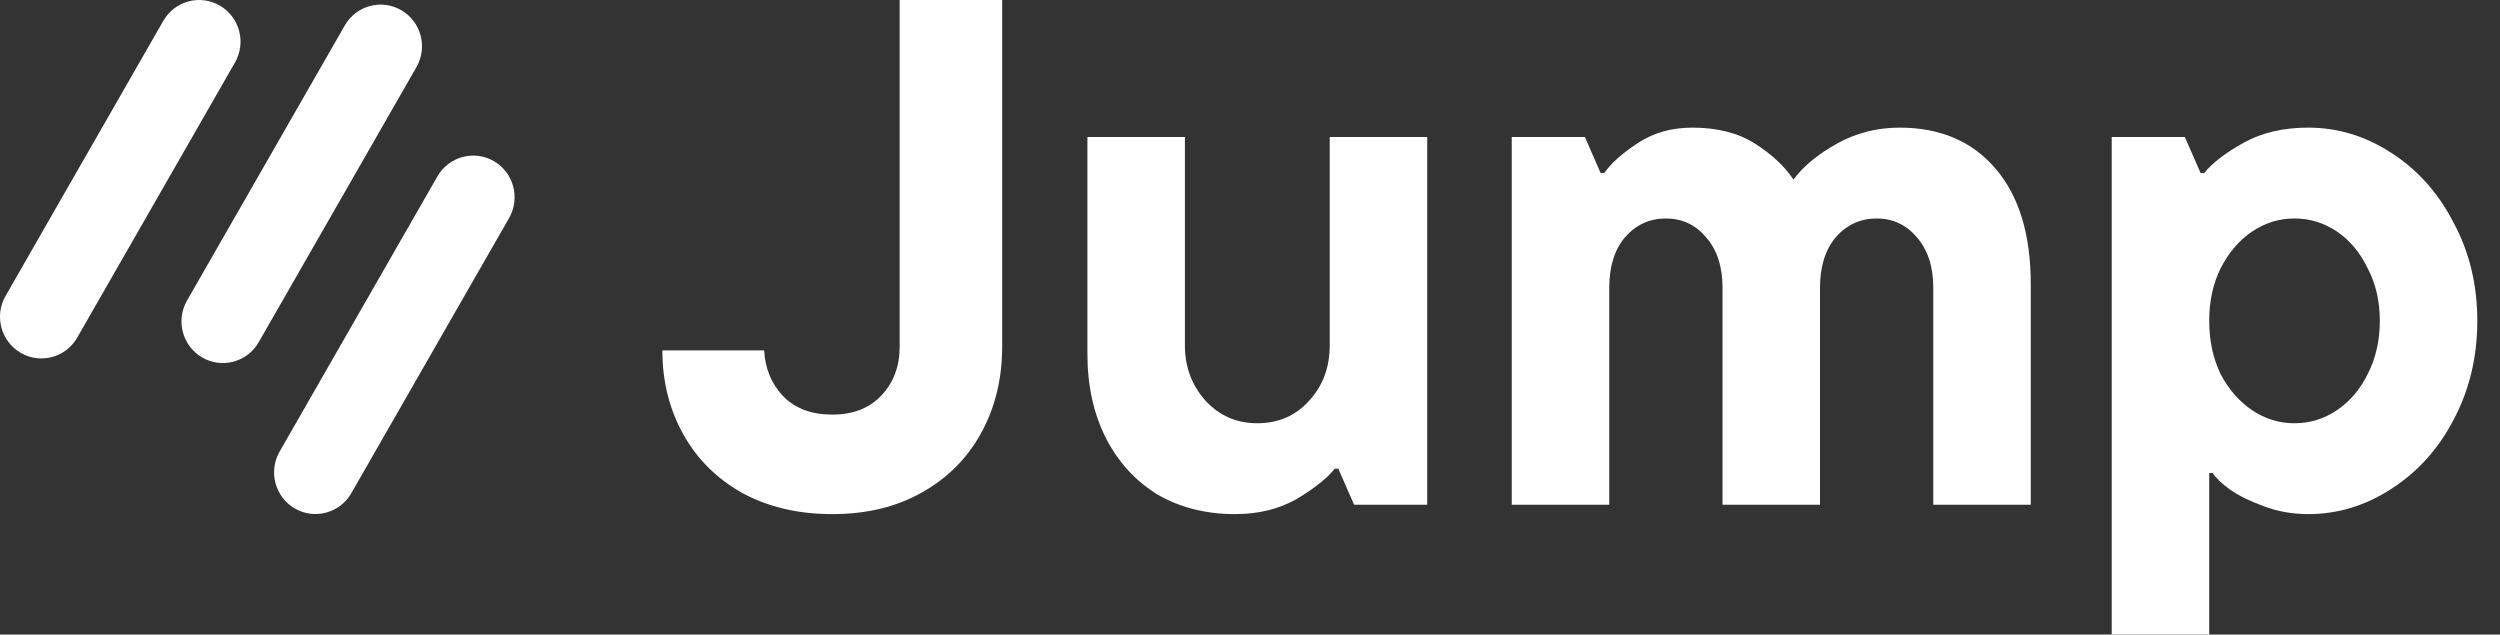 <svg width="394" height="100" viewBox="0 0 394 100" fill="none" xmlns="http://www.w3.org/2000/svg">
<rect x="0" y="0" width="394" height="100" fill="#333333" stroke="none"/>
<path d="M131.165 81.023C125.817 81.023 121.109 79.924 117.042 77.727C112.975 75.454 109.849 72.349 107.665 68.409C105.481 64.47 104.389 60.076 104.389 55.227H120.432C120.582 58.106 121.599 60.53 123.482 62.5C125.365 64.394 127.926 65.341 131.165 65.341C134.403 65.341 136.964 64.356 138.847 62.386C140.806 60.341 141.785 57.765 141.785 54.659V0H157.941V54.659C157.941 59.659 156.849 64.167 154.664 68.182C152.48 72.197 149.354 75.341 145.287 77.614C141.295 79.886 136.588 81.023 131.165 81.023Z" fill="white"/>
<path d="M194.65 81.023C190.056 81.023 185.989 80 182.449 77.954C178.984 75.833 176.272 72.879 174.314 69.091C172.356 65.227 171.377 60.795 171.377 55.795V21.591H186.742V54.432C186.742 57.841 187.834 60.758 190.018 63.182C192.202 65.53 194.914 66.704 198.153 66.704C201.467 66.704 204.178 65.53 206.287 63.182C208.471 60.833 209.564 57.917 209.564 54.432V21.591H224.929V79.546H213.405L210.919 73.864H210.354C209.149 75.379 207.153 76.97 204.367 78.636C201.58 80.227 198.341 81.023 194.65 81.023Z" fill="white"/>
<path d="M299.373 20.114C305.775 20.114 310.821 22.273 314.512 26.591C318.203 30.909 320.048 36.97 320.048 44.773V79.546H304.683V45.341C304.683 42.008 303.817 39.356 302.084 37.386C300.427 35.417 298.318 34.432 295.757 34.432C293.196 34.432 291.05 35.417 289.317 37.386C287.66 39.356 286.832 42.008 286.832 45.341V79.546H271.467V45.341C271.467 42.008 270.601 39.356 268.868 37.386C267.211 35.417 265.102 34.432 262.541 34.432C259.98 34.432 257.834 35.417 256.101 37.386C254.444 39.356 253.616 42.008 253.616 45.341V79.546H238.251V21.591H249.775L252.26 27.273H252.825C253.88 25.758 255.612 24.204 258.022 22.614C260.508 20.947 263.408 20.114 266.722 20.114C270.638 20.114 273.915 20.947 276.551 22.614C279.187 24.28 281.221 26.174 282.652 28.296C284.233 26.174 286.531 24.28 289.543 22.614C292.556 20.947 295.833 20.114 299.373 20.114Z" fill="white"/>
<path d="M332.805 100V21.591H344.329L346.814 27.273H347.379C348.66 25.682 350.731 24.091 353.593 22.5C356.455 20.909 359.845 20.114 363.761 20.114C368.431 20.114 372.8 21.439 376.867 24.091C381.009 26.742 384.286 30.417 386.696 35.114C389.182 39.735 390.424 44.886 390.424 50.568C390.424 56.25 389.182 61.439 386.696 66.136C384.286 70.758 381.009 74.394 376.867 77.046C372.8 79.697 368.431 81.023 363.761 81.023C361.276 81.023 358.941 80.606 356.757 79.773C354.648 79.015 352.878 78.144 351.447 77.159C350.091 76.174 349.187 75.303 348.735 74.546H348.17V100H332.805ZM361.615 66.704C364.025 66.704 366.247 66.023 368.28 64.659C370.314 63.295 371.933 61.401 373.139 58.977C374.419 56.477 375.059 53.674 375.059 50.568C375.059 47.462 374.419 44.697 373.139 42.273C371.933 39.773 370.314 37.841 368.28 36.477C366.247 35.114 364.025 34.432 361.615 34.432C359.204 34.432 356.983 35.114 354.949 36.477C352.915 37.841 351.258 39.773 349.978 42.273C348.773 44.697 348.17 47.462 348.17 50.568C348.17 53.674 348.773 56.477 349.978 58.977C351.258 61.401 352.915 63.295 354.949 64.659C356.983 66.023 359.204 66.704 361.615 66.704Z" fill="white"/>
<path fill-rule="evenodd" clip-rule="evenodd" d="M34.646 0.881C37.765 2.694 38.834 6.709 37.033 9.849L12.17 53.206C10.369 56.347 6.381 57.422 3.262 55.609C0.143 53.797 -0.926 49.781 0.875 46.641L25.738 3.284C27.539 0.144 31.527 -0.932 34.646 0.881Z" fill="white"/>
<path fill-rule="evenodd" clip-rule="evenodd" d="M63.246 1.609C66.365 3.421 67.433 7.437 65.632 10.577L40.769 53.934C38.968 57.074 34.98 58.15 31.861 56.337C28.742 54.524 27.673 50.509 29.474 47.369L54.338 4.012C56.138 0.871 60.127 -0.204 63.246 1.609Z" fill="white"/>
<path fill-rule="evenodd" clip-rule="evenodd" d="M77.841 25.402C80.96 27.215 82.029 31.231 80.228 34.371L55.365 77.728C53.564 80.868 49.576 81.944 46.457 80.131C43.338 78.318 42.269 74.303 44.07 71.163L68.933 27.805C70.734 24.665 74.722 23.589 77.841 25.402Z" fill="white"/>
</svg>
